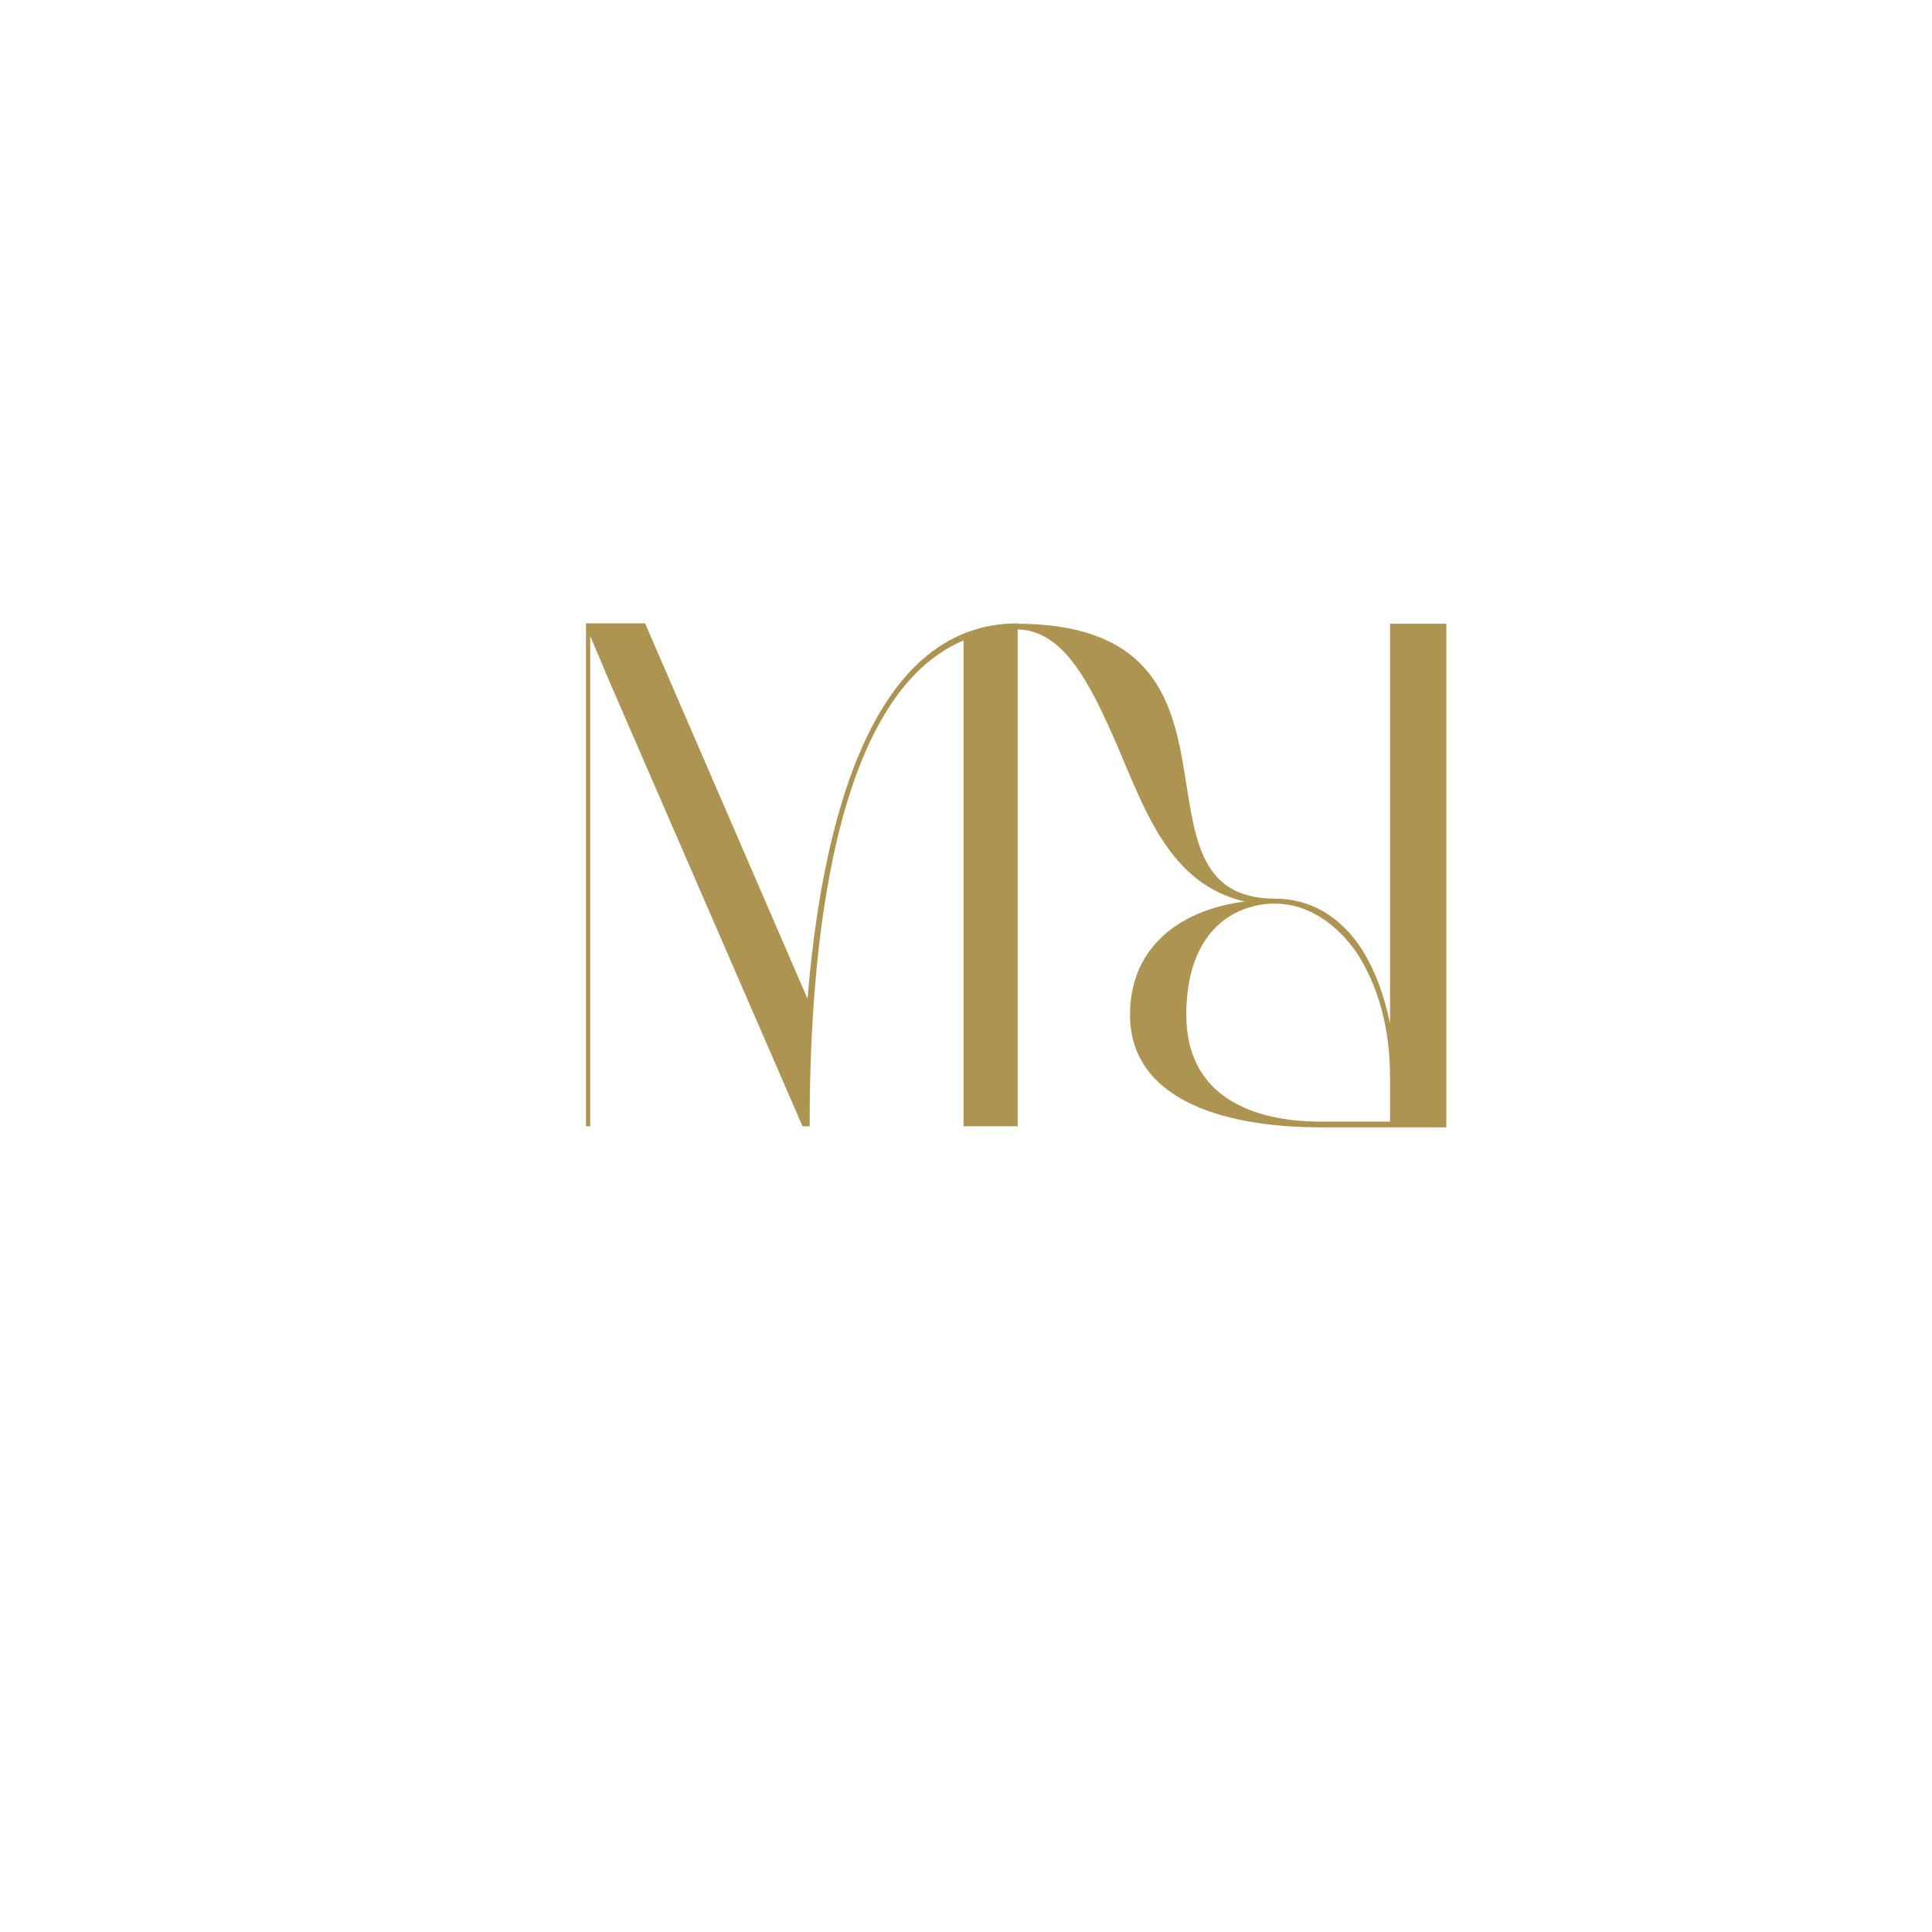 <svg xmlns="http://www.w3.org/2000/svg" xmlns:xlink="http://www.w3.org/1999/xlink" width="500" zoomAndPan="magnify" viewBox="0 0 375 375" height="500" preserveAspectRatio="xMidYMid meet" version="1.0"><defs><g/></defs><g fill="#ad9551" fill-opacity="1"><g transform="translate(108.896, 218.613)"><g><path d="M 88.633 -97.621 C 59.32 -97.621 50.469 -56.555 47.844 -24.75 L 16.316 -97.621 L 4.84 -97.621 L 4.84 0 L 5.668 0 L 5.668 -95.133 L 9.539 -86.008 L 46.875 0 L 48.258 0 C 48.258 -25.164 50.469 -82.688 78.125 -94.301 L 78.125 0 L 88.633 0 Z M 88.633 -97.621 "/></g></g></g><g fill="#ad9551" fill-opacity="1"><g transform="translate(285.57, 121.059)"><g><path d="M -43.973 53.926 C -56 55.449 -66.234 62.359 -66.234 75.91 C -66.234 91.676 -49.5 97.758 -29.176 97.758 L -4.84 97.758 L -4.84 0 L -15.762 0 L -15.762 77.57 C -17.008 71.766 -18.668 67.34 -21.156 63.328 C -25.305 56.832 -31.25 53.375 -38.023 53.375 C -69.273 53.375 -38.023 0 -88.355 0 L -88.355 1.105 C -79.094 1.105 -73.977 11.613 -68.723 23.645 C -63.191 36.641 -58.352 50.609 -43.973 53.926 Z M -55.309 75.91 C -55.309 61.395 -47.844 54.895 -38.992 54.34 L -38.023 54.34 C -31.664 54.34 -25.996 58.352 -22.125 64.02 C -18.254 70.105 -15.762 77.984 -15.762 88.082 L -15.762 96.652 L -29.176 96.652 C -42.59 96.652 -55.309 91.676 -55.309 75.91 Z M -55.309 75.91 "/></g></g></g></svg>